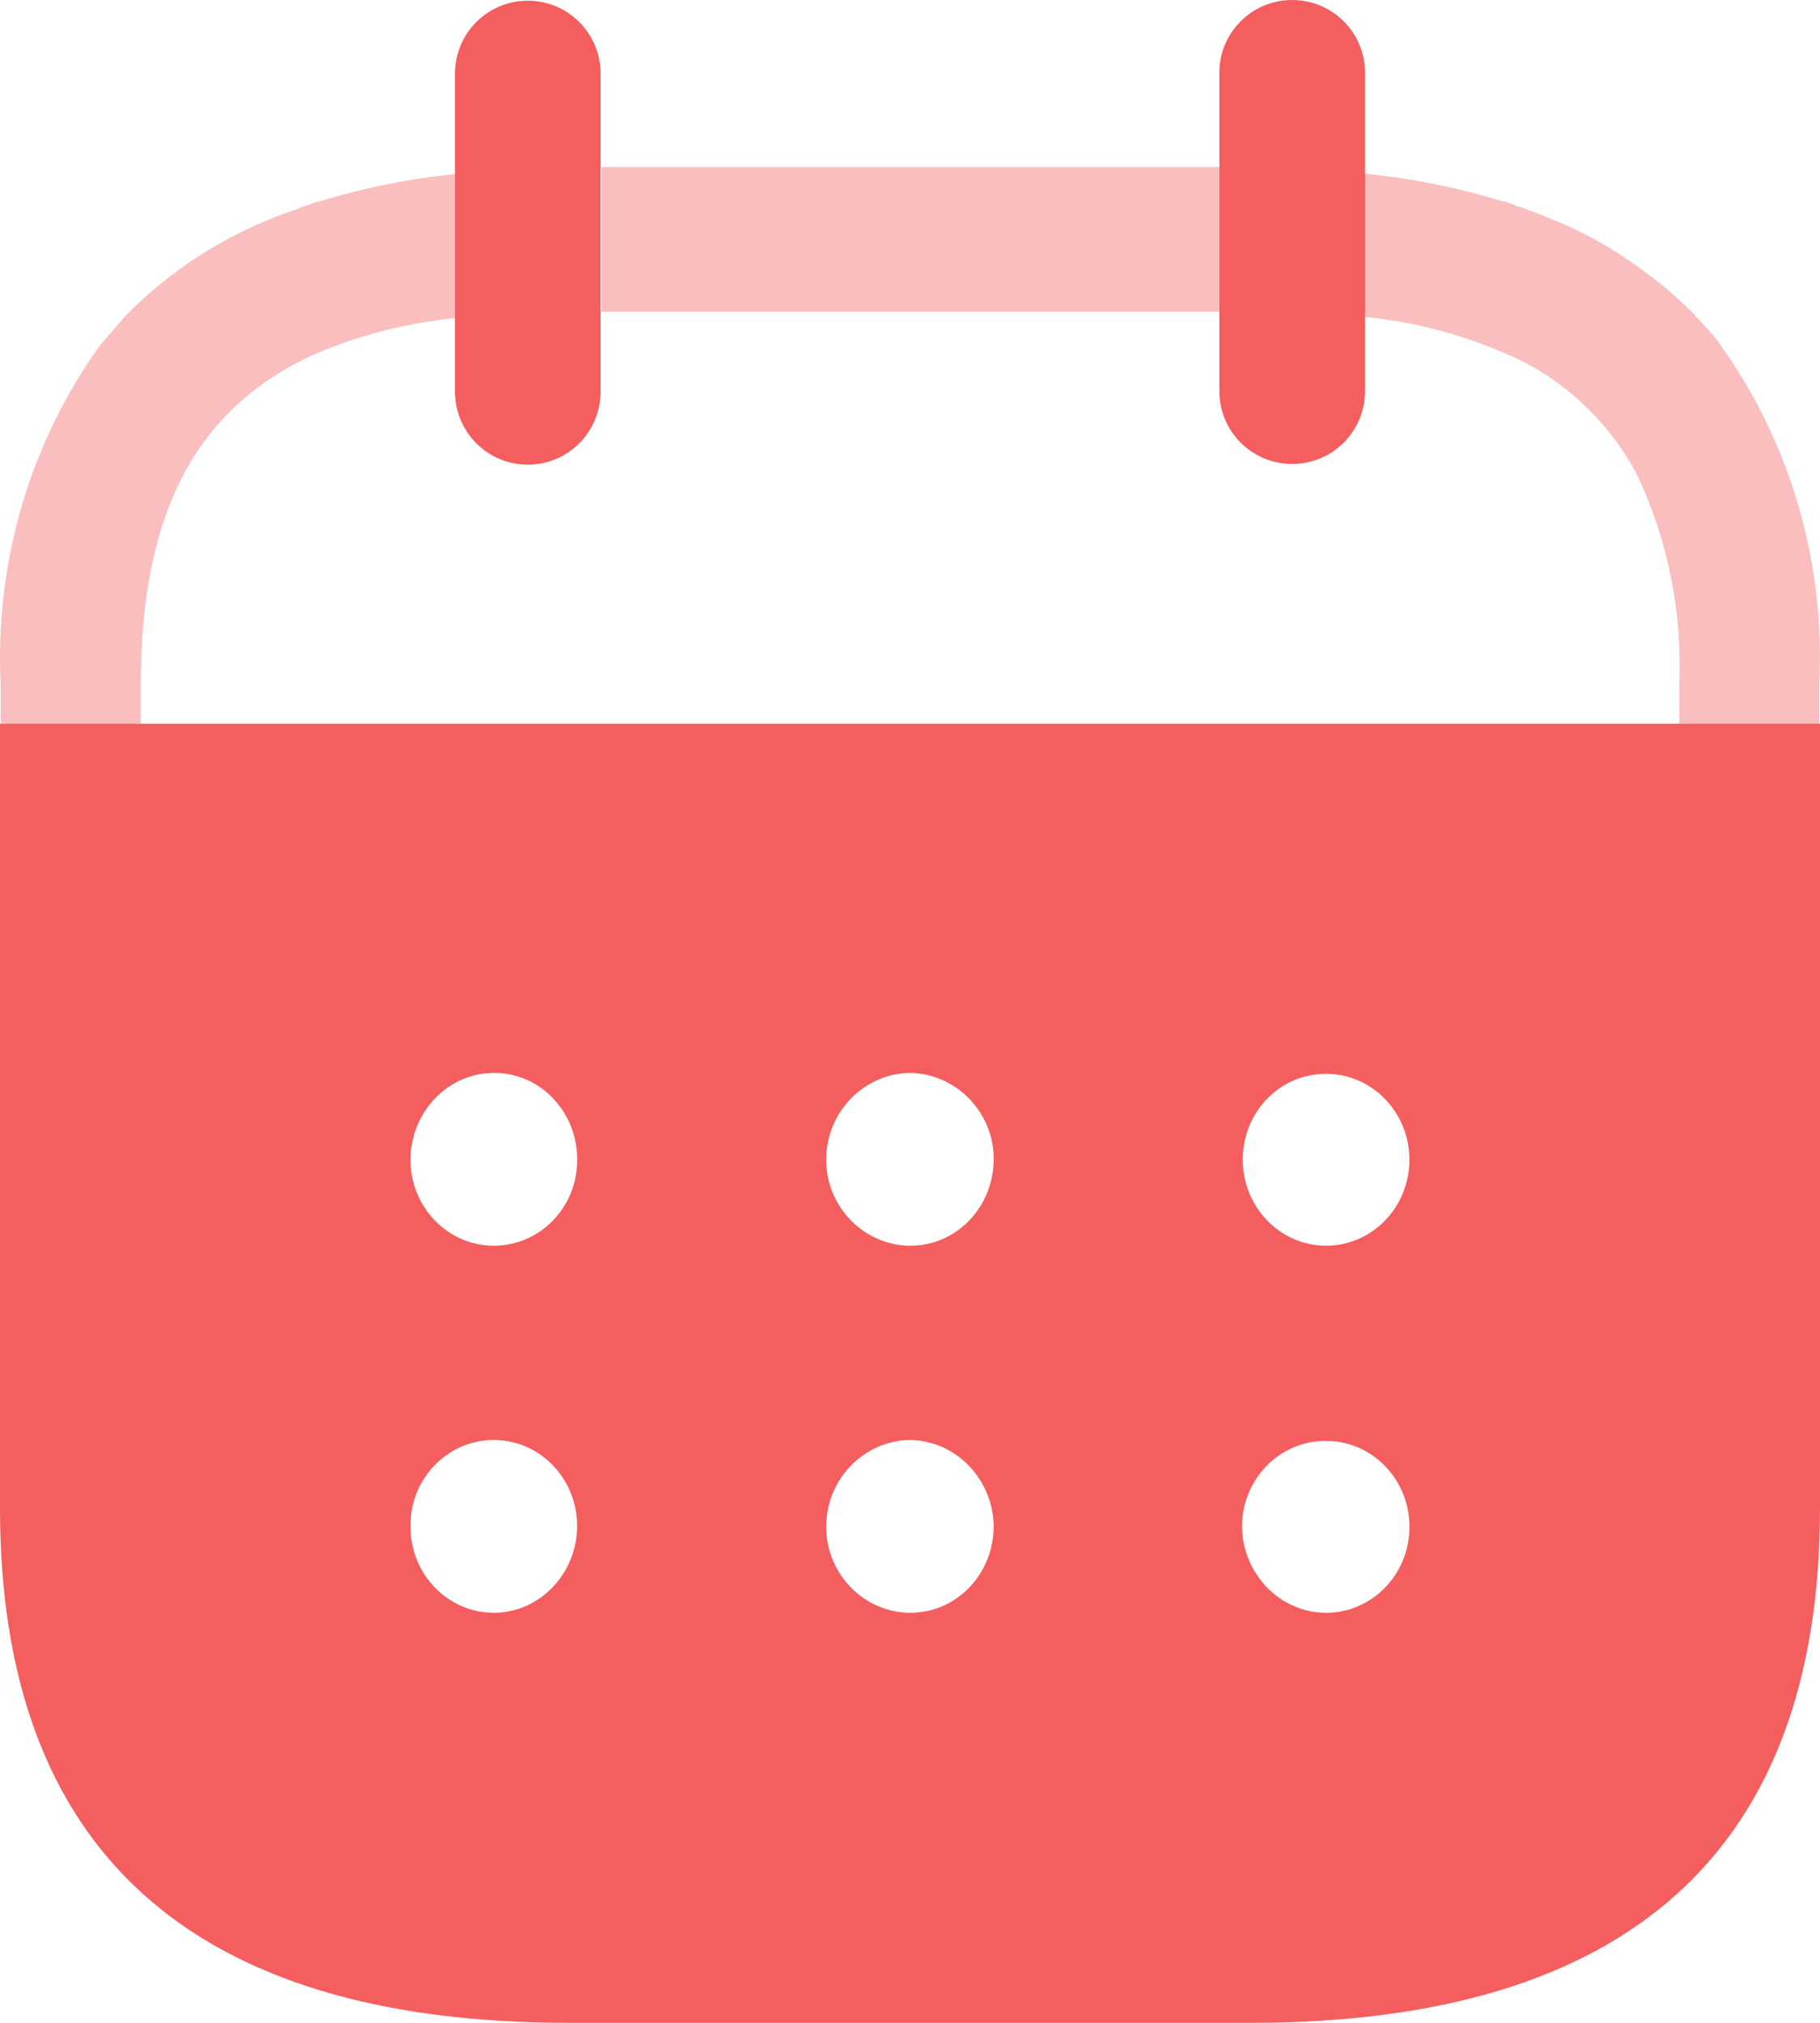 <svg width="90" height="100" viewBox="0 0 90 100" fill="none" xmlns="http://www.w3.org/2000/svg">
<path opacity="0.4" fill-rule="evenodd" clip-rule="evenodd" d="M29.736 15.408H60.449V8.257H29.736V15.408ZM22.748 8.551V8.586C20.351 8.805 17.979 9.281 15.671 9.997V9.97C15.603 9.999 15.538 10.021 15.476 10.043C15.395 10.071 15.318 10.097 15.243 10.135C15.058 10.18 14.878 10.246 14.706 10.331C14.2 10.495 13.694 10.691 13.218 10.892C13.092 10.941 12.965 10.997 12.839 11.054C12.712 11.111 12.585 11.167 12.459 11.216C12.285 11.299 12.104 11.389 11.923 11.479C11.742 11.569 11.56 11.659 11.387 11.742L10.529 12.235C10.37 12.316 10.224 12.411 10.074 12.508L10.074 12.508C9.985 12.566 9.894 12.624 9.8 12.68C8.509 13.513 7.312 14.487 6.231 15.595L6.167 15.662C6.025 15.827 5.884 15.988 5.744 16.146L5.744 16.146C5.509 16.414 5.279 16.675 5.061 16.944L4.996 17.006C1.488 21.847 -0.271 27.815 0.034 33.862V35.78H6.961V33.844C6.961 25.416 9.645 20.17 15.62 17.482C17.902 16.516 20.312 15.92 22.765 15.702H22.83V8.582L22.748 8.551ZM84.988 16.916L85.018 16.979C88.522 21.825 90.272 27.796 89.963 33.844V35.78H83.041V33.795C83.187 30.226 82.471 26.675 80.952 23.467C79.494 20.721 77.161 18.589 74.343 17.432C72.1 16.467 69.724 15.866 67.3 15.652V8.568C69.698 8.791 72.07 9.262 74.381 9.979V9.943C74.511 10.002 74.61 10.037 74.781 10.097L74.81 10.108C74.889 10.136 74.963 10.164 75.036 10.191C75.137 10.23 75.237 10.267 75.347 10.304C75.821 10.459 76.264 10.643 76.721 10.831L76.8 10.864C77.011 10.938 77.209 11.03 77.388 11.113C77.446 11.139 77.502 11.165 77.555 11.189C77.933 11.354 78.319 11.55 78.627 11.714C78.834 11.821 79.034 11.935 79.222 12.043C79.324 12.101 79.422 12.157 79.515 12.208C79.669 12.293 79.803 12.384 79.931 12.471C80.025 12.535 80.116 12.597 80.21 12.653C81.505 13.49 82.715 14.469 83.809 15.568L83.847 15.635C84.25 16.04 84.632 16.467 84.988 16.916Z" fill="#F45E5E"/>
<path d="M67.499 3.585V19.342C67.499 21.328 65.888 22.936 63.898 22.936C61.91 22.936 60.298 21.328 60.298 19.342V3.621C60.281 1.635 61.883 0.014 63.871 8.47839e-05C65.861 -0.013 67.485 1.581 67.499 3.567V3.585Z" fill="#F45E5E"/>
<path d="M29.7 3.642V19.36C29.7 21.355 28.087 22.971 26.098 22.971C24.108 22.971 22.5 21.355 22.5 19.36V3.642C22.5 1.648 24.108 0.035 26.098 0.035C28.087 0.035 29.7 1.648 29.7 3.642Z" fill="#F45E5E"/>
<path fill-rule="evenodd" clip-rule="evenodd" d="M0 74.551V35.78H90V74.551C90 91.458 80.558 100 61.846 100H28.112C9.442 100 0 91.458 0 74.551ZM20.298 57.334C20.298 59.68 22.144 61.583 24.419 61.583C26.736 61.583 28.582 59.635 28.539 57.29C28.539 54.944 26.693 53.041 24.462 53.041H24.419C22.144 53.041 20.298 54.988 20.298 57.334ZM40.855 57.334C40.855 59.68 42.744 61.583 45.019 61.583C47.293 61.583 49.139 59.68 49.139 57.29C49.139 54.988 47.293 53.085 45.019 53.041H44.975C42.701 53.085 40.855 54.988 40.855 57.334ZM65.576 61.583C63.302 61.583 61.456 59.679 61.456 57.334C61.456 54.988 63.259 53.085 65.576 53.085C67.851 53.085 69.696 54.988 69.696 57.334C69.696 59.679 67.851 61.583 65.576 61.583ZM65.579 79.729C63.304 79.729 61.459 77.826 61.416 75.481C61.416 73.135 63.261 71.232 65.536 71.232H65.579C67.854 71.232 69.699 73.135 69.699 75.481C69.699 77.826 67.854 79.729 65.579 79.729ZM45.019 79.729C42.744 79.729 40.855 77.826 40.855 75.48C40.855 73.134 42.701 71.231 44.975 71.187H45.019C47.293 71.231 49.096 73.134 49.139 75.436C49.139 77.826 47.293 79.729 45.019 79.729ZM24.419 79.729C22.145 79.729 20.299 77.826 20.299 75.48C20.256 73.134 22.102 71.187 24.419 71.187C26.694 71.187 28.539 73.09 28.539 75.436C28.539 77.781 26.694 79.729 24.419 79.729Z" fill="#F45E5E"/>
</svg>
